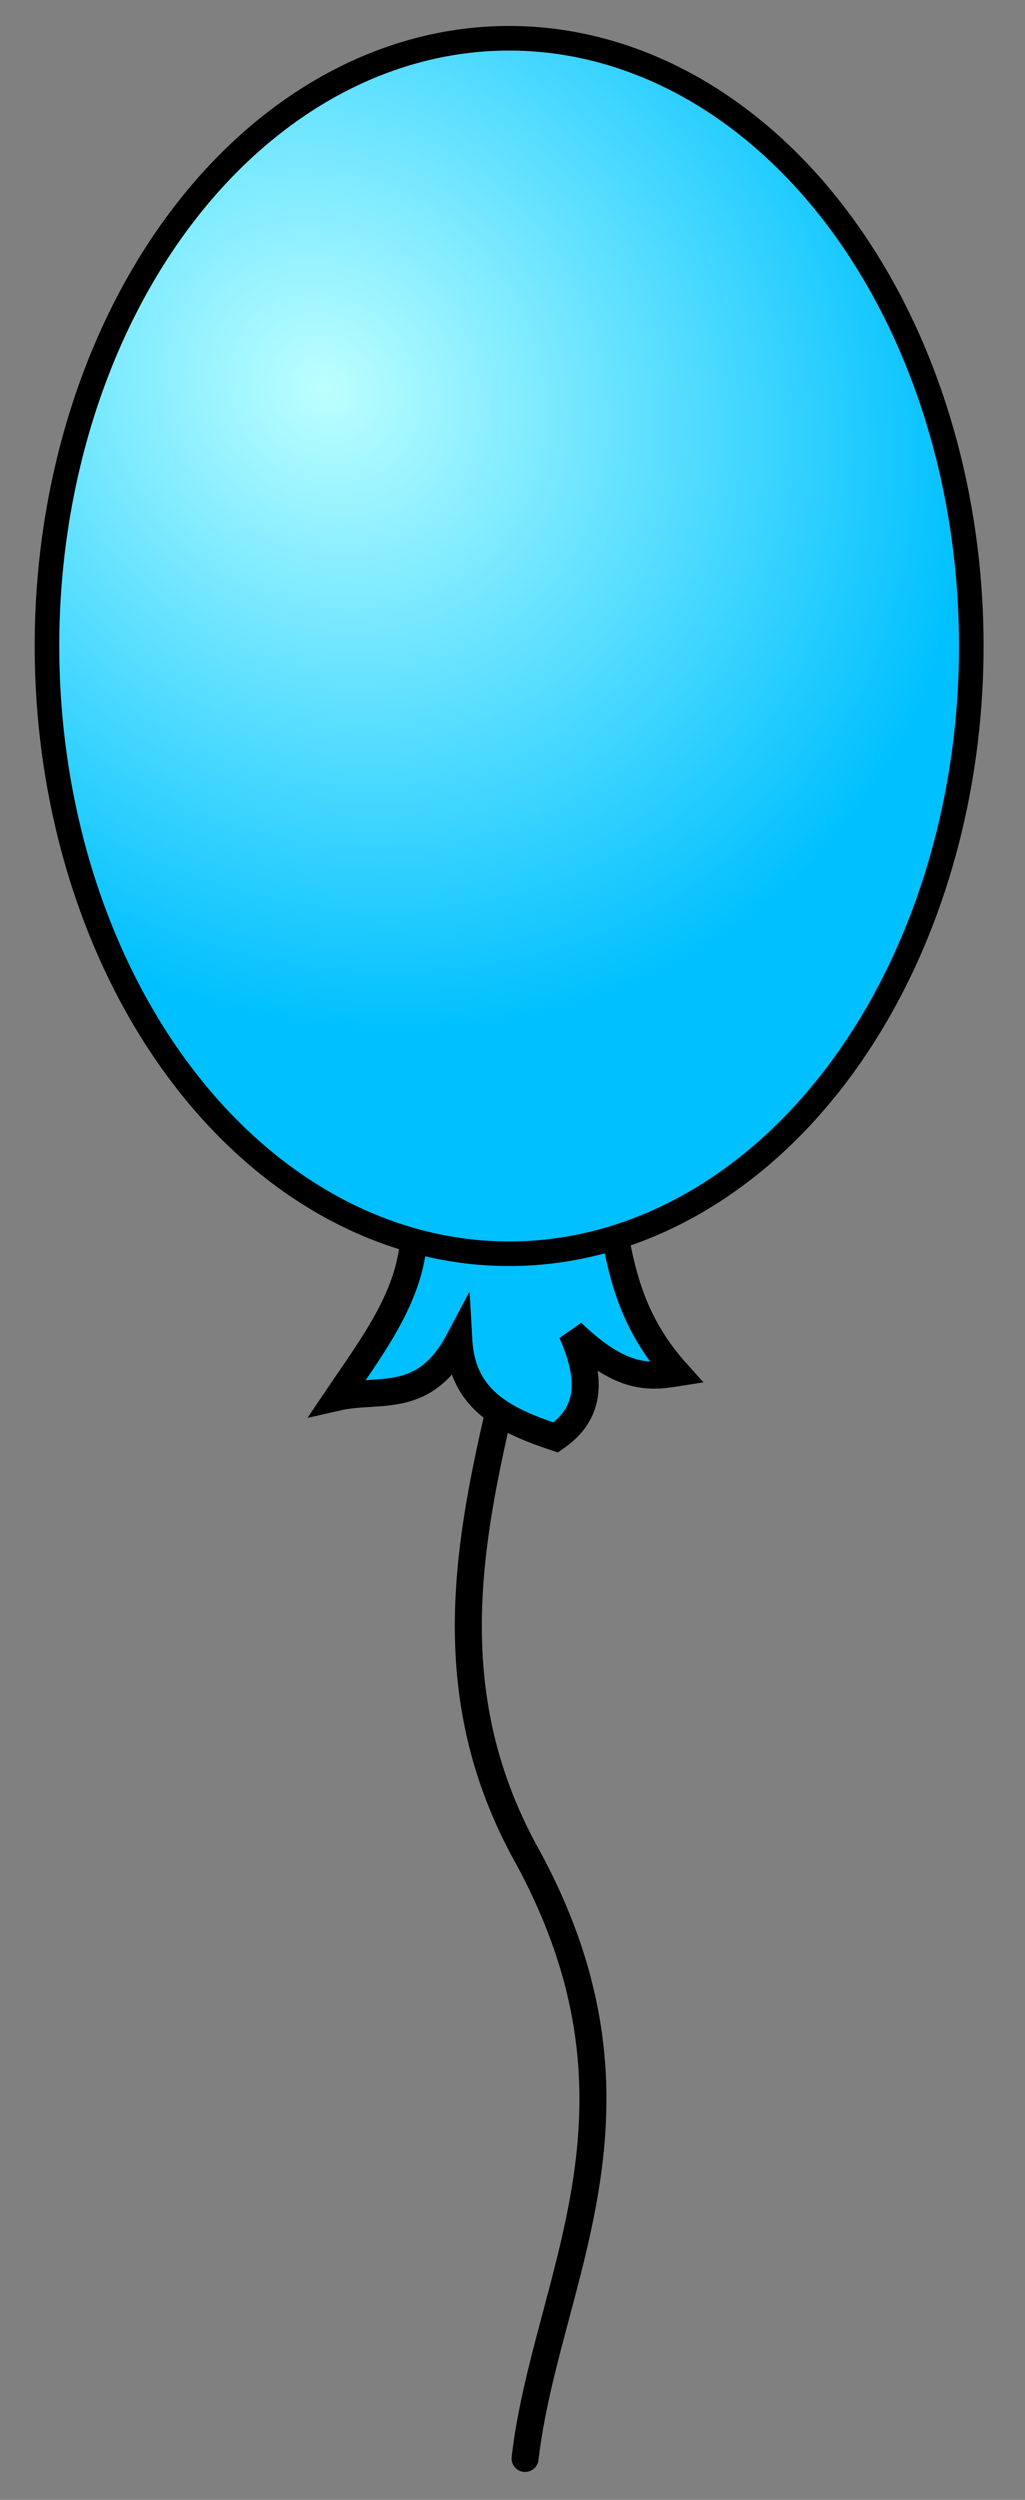 <?xml version="1.0" encoding="UTF-8" standalone="no"?>
<svg
   xmlns:dc="http://purl.org/dc/elements/1.1/"
   xmlns:cc="http://creativecommons.org/ns#"
   xmlns:rdf="http://www.w3.org/1999/02/22-rdf-syntax-ns#"
   xmlns:svg="http://www.w3.org/2000/svg"
   xmlns="http://www.w3.org/2000/svg"
   xmlns:xlink="http://www.w3.org/1999/xlink"
   xmlns:sodipodi="http://sodipodi.sourceforge.net/DTD/sodipodi-0.dtd"
   xmlns:inkscape="http://www.inkscape.org/namespaces/inkscape"
   sodipodi:docname="balloon.blue.svg"
   inkscape:version="1.0 (4035a4fb49, 2020-05-01)"
   id="svg8"
   version="1.1"
   viewBox="0 0 48 117"
   height="117mm"
   width="48mm">
  <rect x="0" y="0" width="48" height="117" fill="#808080" stroke="none"/>
  <defs
     id="defs2">
    <linearGradient
       id="linearGradient840"
       inkscape:collect="always">
      <stop
         id="stop836"
         offset="0"
         style="stop-color:#bcffff;stop-opacity:1" />
      <stop
         id="stop838"
         offset="1"
         style="stop-color:#00c0ff;stop-opacity:1" />
    </linearGradient>
    <radialGradient
       gradientUnits="userSpaceOnUse"
       gradientTransform="matrix(0.888,0.818,-0.728,0.791,17.978,-46.827)"
       r="26.458"
       fy="46.236"
       fx="34.774"
       cy="46.236"
       cx="34.774"
       id="radialGradient842"
       xlink:href="#linearGradient840"
       inkscape:collect="always" />
  </defs>
  <sodipodi:namedview
     inkscape:window-maximized="1"
     inkscape:window-y="-8"
     inkscape:window-x="-8"
     inkscape:window-height="987"
     inkscape:window-width="1680"
     showgrid="false"
     inkscape:document-rotation="0"
     inkscape:current-layer="layer1"
     inkscape:document-units="mm"
     inkscape:cy="282.76966"
     inkscape:cx="32.004549"
     inkscape:zoom="0.49497475"
     inkscape:pageshadow="2"
     inkscape:pageopacity="0.0"
     borderopacity="1.0"
     bordercolor="#666666"
     pagecolor="#ffffff"
     id="base" />
  <g
     id="layer1"
     inkscape:groupmode="layer"
     inkscape:label="Layer 1">
    <path
       sodipodi:nodetypes="ccc"
       id="path846"
       d="m 24.64,60.627 c -1.939,8.714 -5.035,17.226 0.117,26.369 6.368,11.811 0.804,19.696 -0.168,28.064"
       style="fill:none;stroke:#000000;stroke-width:1.265;stroke-linecap:round;stroke-linejoin:round;stroke-miterlimit:4;stroke-dasharray:none;stroke-opacity:1" />
    <path
       sodipodi:nodetypes="cccccccc"
       id="path844"
       d="m 19.352,56.893 c 0.313,3.231 -1.738,5.829 -3.535,8.495 1.945,-0.442 4.051,0.405 5.67,-2.646 0.162,2.861 2.273,3.775 4.536,4.536 1.287,-0.899 1.949,-2.243 0.756,-4.914 2.327,2.238 3.632,2.092 4.914,1.89 -2.154,-2.394 -2.613,-4.788 -3.024,-7.182 z"
       style="fill:#00c0ff;fill-opacity:1;stroke:#000000;stroke-width:1.265;stroke-linecap:butt;stroke-linejoin:miter;stroke-miterlimit:4;stroke-dasharray:none;stroke-opacity:1" />
    <path
       d="M 45.484,30.235 A 21.642,28.444 0 0 1 23.842,58.678 21.642,28.444 0 0 1 2.2,30.235 21.642,28.444 0 0 1 23.842,1.791 21.642,28.444 0 0 1 45.484,30.235 Z"
       style="fill:url(#radialGradient842);fill-opacity:1;stroke:#000000;stroke-width:1.151;stroke-linecap:round;stroke-linejoin:round"
       id="path833" />
  </g>
</svg>
